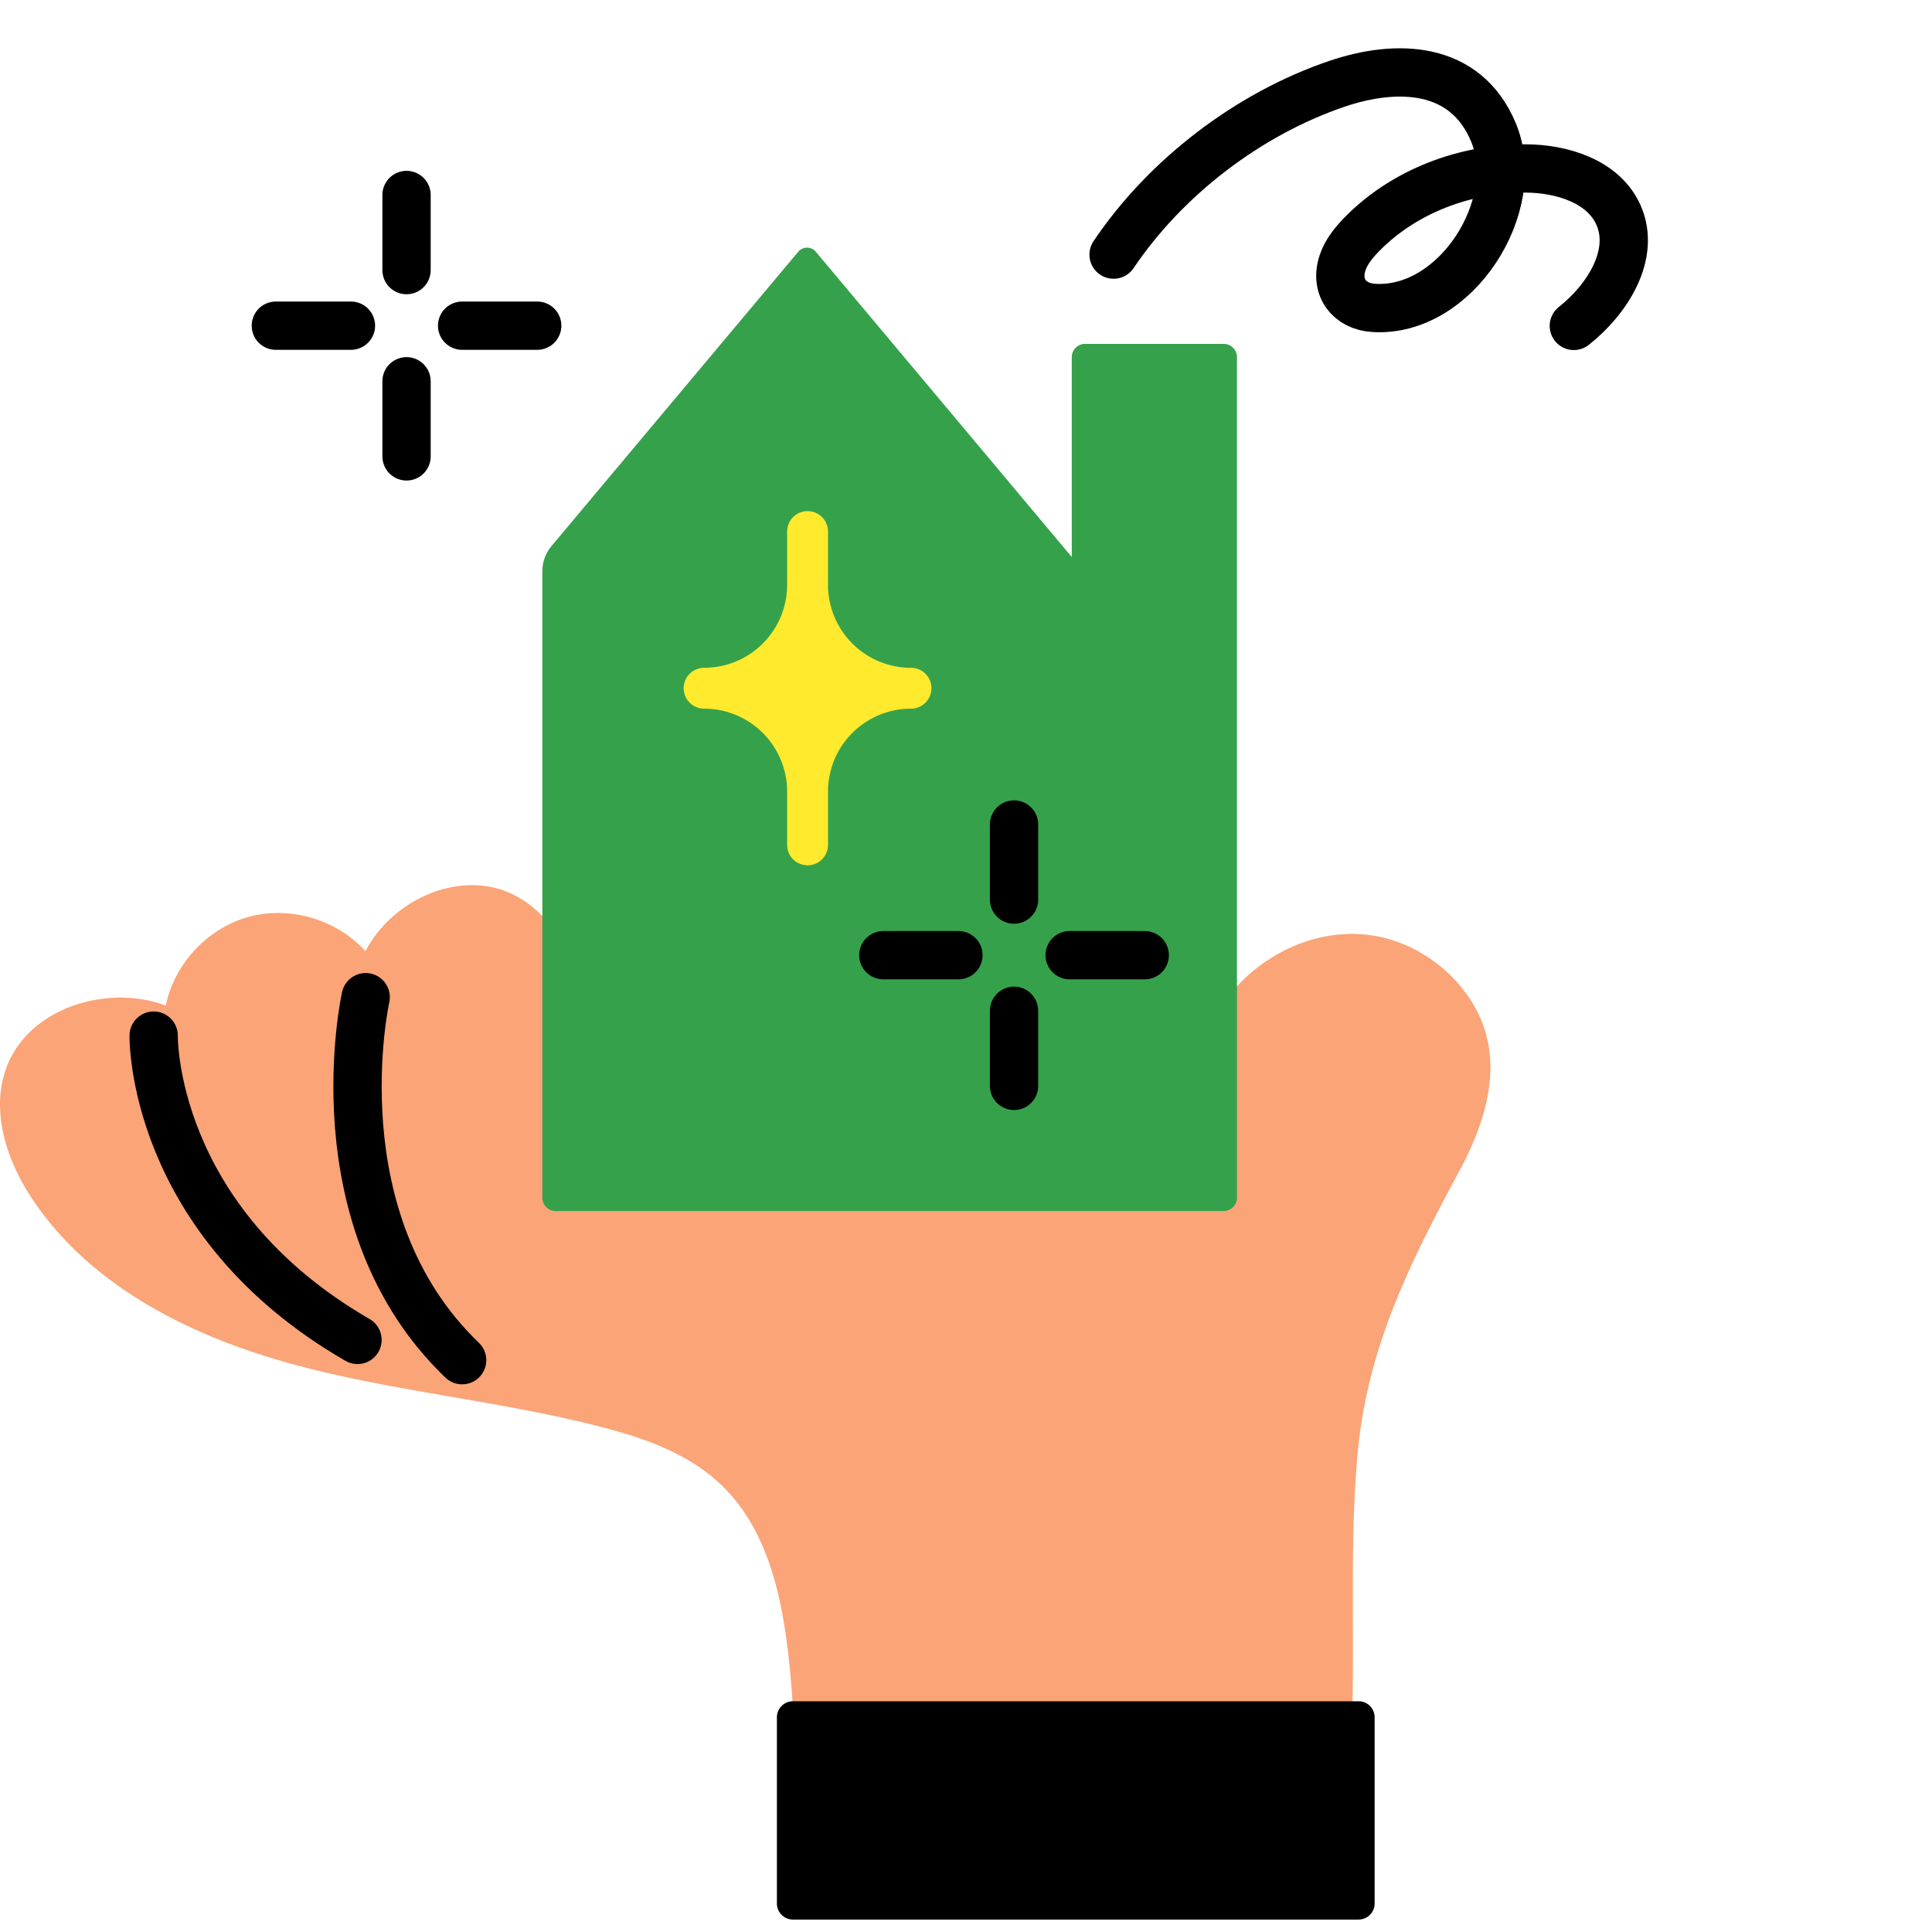 <svg width="80" height="80" xmlns="http://www.w3.org/2000/svg"><g fill="none" fill-rule="evenodd"><path d="M0 0h80v80H0z"/><path d="M61.684 43.618a4.93 4.93 0 0 0-.522-1.746c-.909-1.761-2.77-3.035-4.752-3.185-2.643-.2-5.274 1.493-6.359 3.912a128.085 128.085 0 0 0-25.437.055c-.57-2.174-1.338-4.6-3.349-5.606-2.17-1.084-5.024.182-6.131 2.343-1.179-1.316-3.122-1.89-4.827-1.428-1.704.464-3.089 1.942-3.44 3.673-2.462-.904-5.691.114-6.602 2.573-.674 1.824.026 3.892 1.114 5.503 2.416 3.578 6.555 5.633 10.72 6.77 4.166 1.136 8.507 1.507 12.69 2.577 1.808.462 3.644 1.089 5.008 2.362 2.234 2.083 2.724 5.393 2.977 8.437.11 1.31-.004 2.963 1.531 3.255 1.752.334 3.599.467 5.377.573 3.86.23 7.745 0 11.55-.683 1.075-.193 2.439-.302 3 .636.113.188.184.412.354.55.31.253.806.085 1.039-.237.232-.324.269-.744.293-1.142.25-4.196-.082-8.41.297-12.602.396-4.396 2.156-7.892 4.204-11.701.809-1.504 1.444-3.215 1.265-4.89" fill="#FAA477"/><path d="M44.38 14.792v8.272L33.782 10.425a.476.476 0 0 0-.73 0L22.836 22.611a1.632 1.632 0 0 0-.379 1.044v25.938c0 .306.248.553.553.553h27.657a.552.552 0 0 0 .553-.553V14.792a.552.552 0 0 0-.553-.553h-5.735a.553.553 0 0 0-.553.553" fill="#36A14B"/><path d="M56.258 79.485H32.834a.664.664 0 0 1-.664-.662V71.11c0-.367.298-.664.664-.664h23.424c.366 0 .662.297.662.664v7.712a.662.662 0 0 1-.662.662" fill="#000"/><path d="M37.723 27.653a3.438 3.438 0 0 1-3.437-3.438V22.01a.846.846 0 0 0-1.692 0v2.204a3.438 3.438 0 0 1-3.438 3.438.846.846 0 1 0 0 1.692 3.437 3.437 0 0 1 3.438 3.437v2.204a.846.846 0 0 0 1.692 0v-2.204a3.437 3.437 0 0 1 3.437-3.437.846.846 0 1 0 0-1.692" fill="#FFEA2D"/><path d="M16.834 8.074v3.11m0 4.604v3.11m5.411-5.412h-3.11m-4.603 0h-3.11M41.989 34.14v3.11m0 4.604v3.11m5.412-5.412h-3.11m-4.604 0h-3.11m9.534-29.009c2.154-3.203 5.597-5.836 9.259-7.076 2.477-.838 5.307-.758 6.466 2.002 1.273 3.03-1.544 7.495-4.954 7.281-1.015-.064-1.622-.858-1.29-1.866.151-.455.464-.838.8-1.182 1.749-1.79 4.287-2.733 6.777-2.727 1.521.004 3.239.542 3.852 1.935.715 1.626-.457 3.483-1.852 4.585M15.142 41.291s-2.06 9.226 3.994 15.031M6.363 42.883s-.148 7.64 8.44 12.6" stroke="#000" stroke-width="2" stroke-linecap="round" stroke-linejoin="round"/></g></svg>
